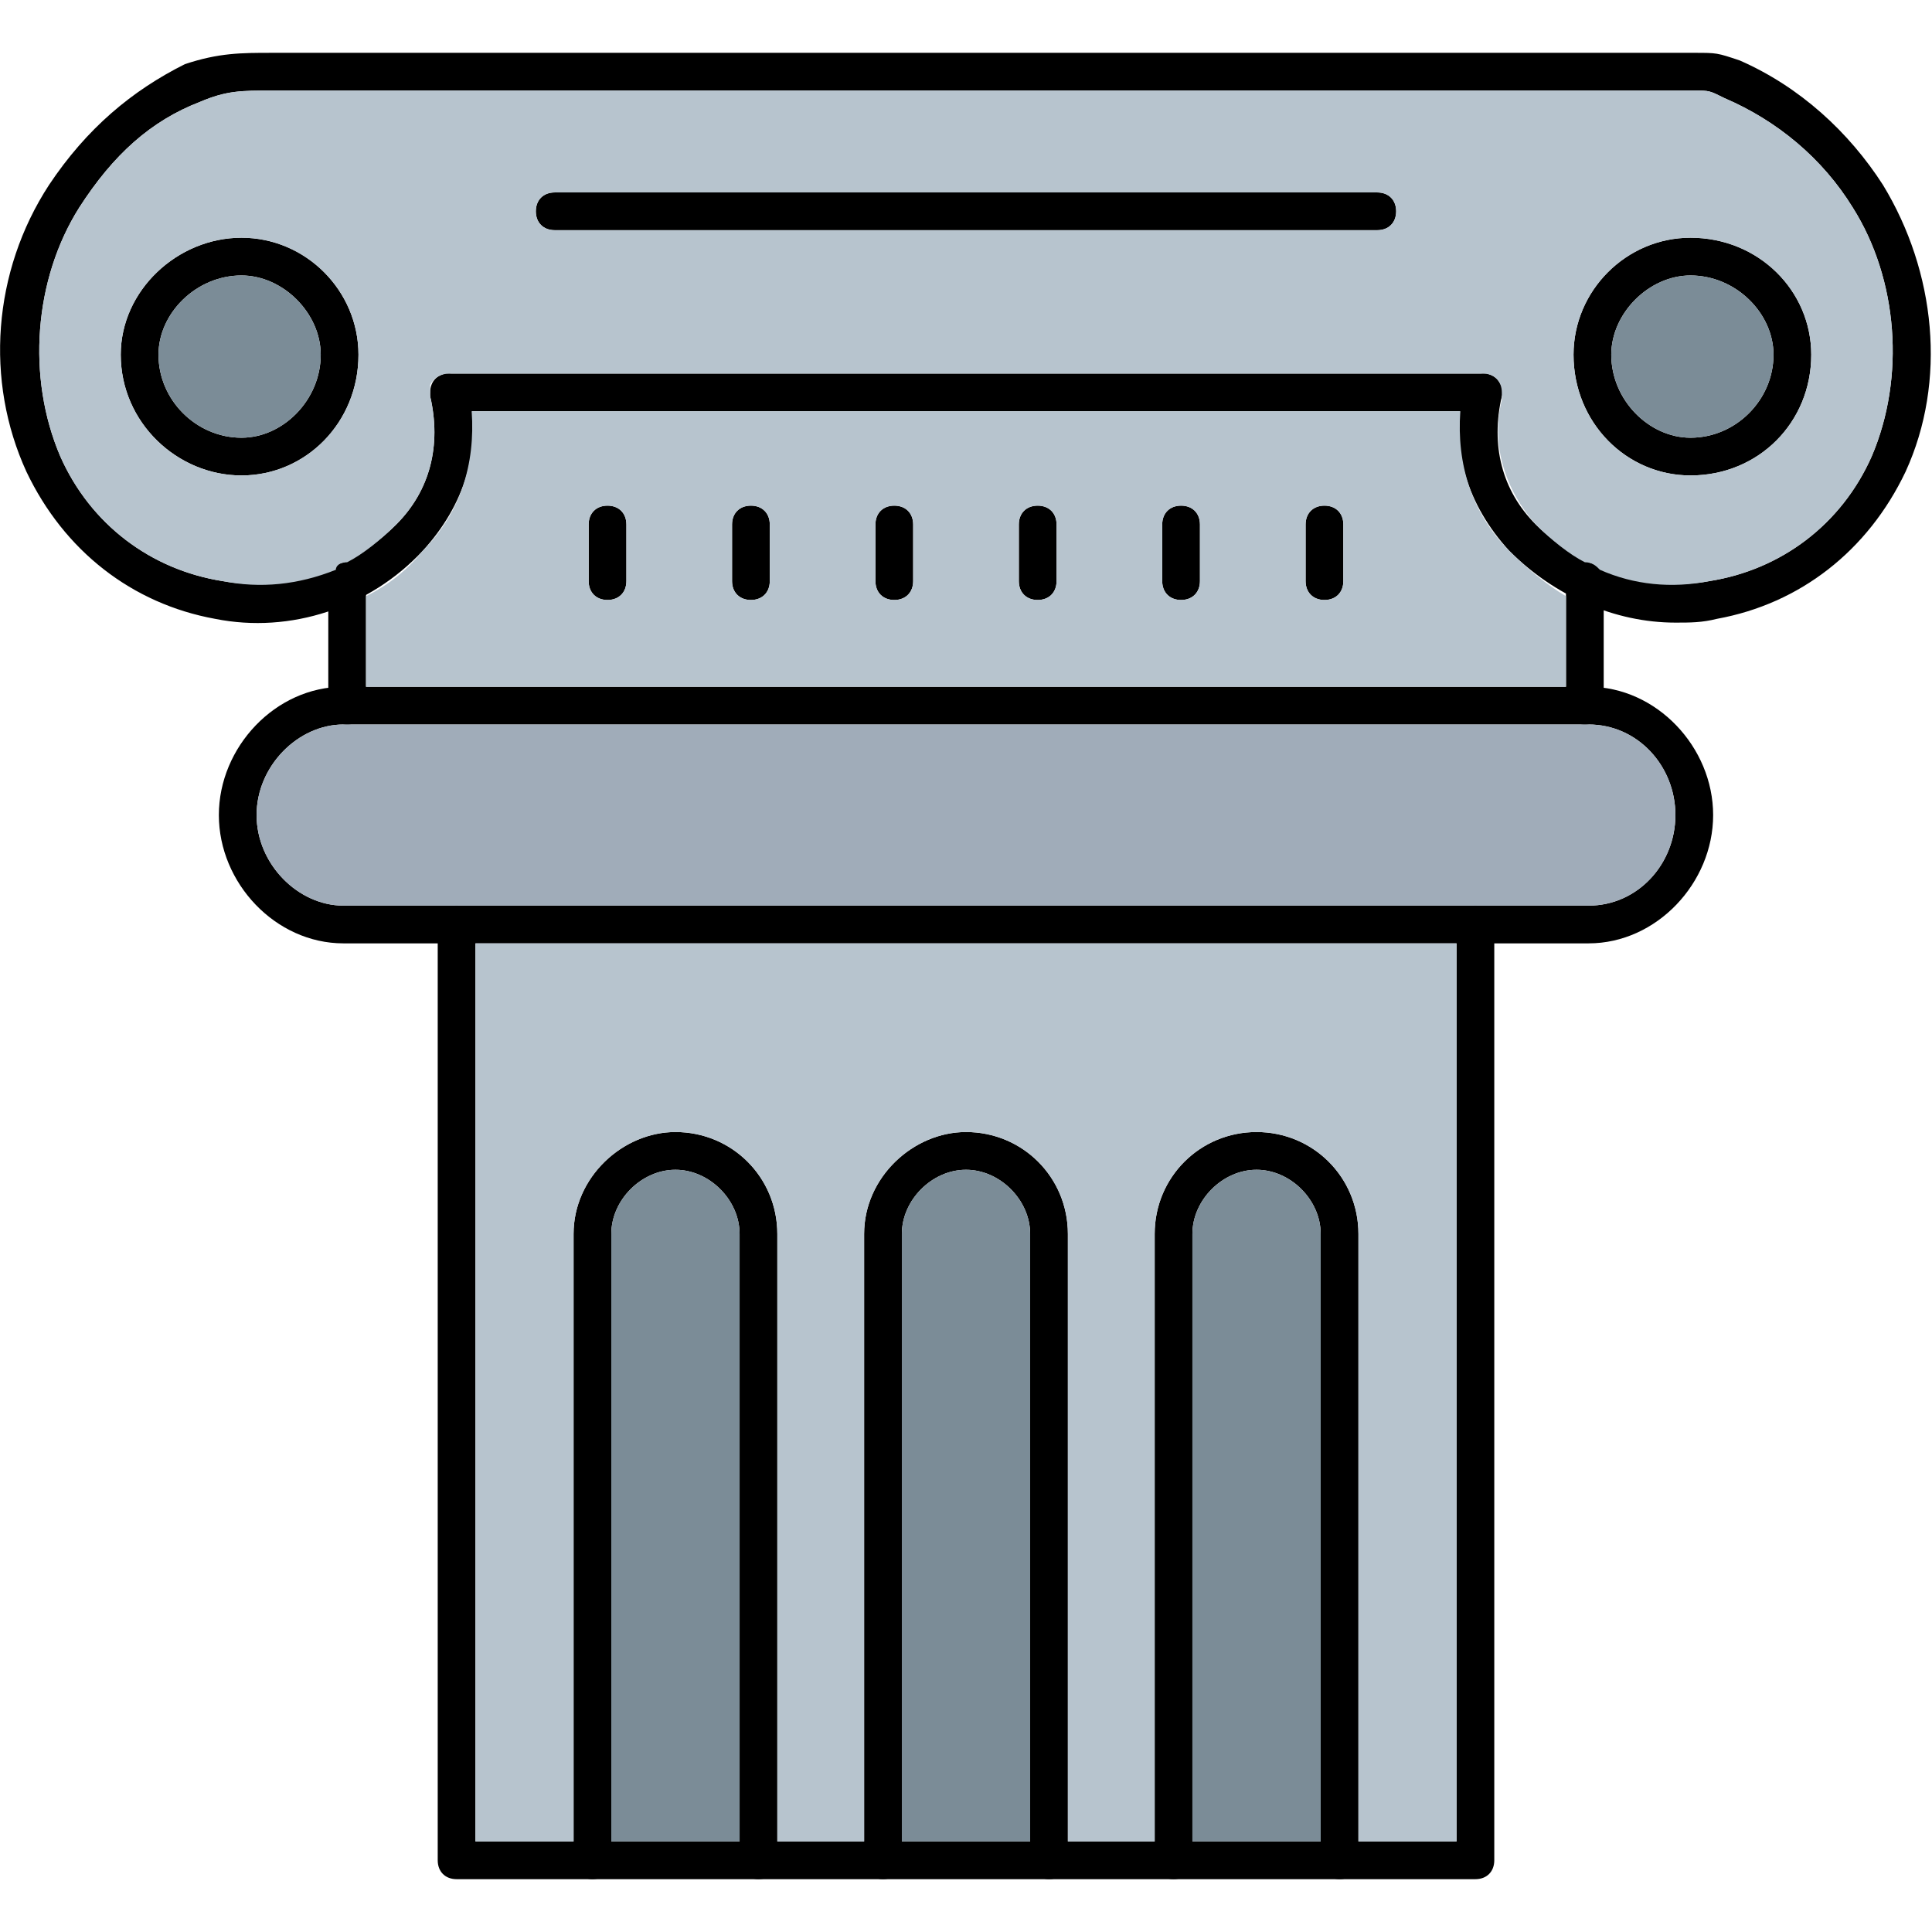 <svg clip-rule="evenodd" fill-rule="evenodd" height="512" image-rendering="optimizeQuality" shape-rendering="geometricPrecision" text-rendering="geometricPrecision" viewBox="0 0 512 512" width="512" xmlns="http://www.w3.org/2000/svg"><g id="Layer_x0020_1"><g id="_521094088"><g><path d="m421 250h-330c-18 0-33-16-33-34s15-34 33-34h330c18 0 33 16 33 34s-15 34-33 34zm-330-58c-12 0-23 11-23 24s11 24 23 24h330c13 0 23-11 23-24s-10-24-23-24z"/></g><g><path d="m420 192c-3 0-5-2-5-5v-33c0-3 2-5 5-5s5 2 5 5v33c0 3-2 5-5 5zm-328 0c-3 0-5-2-5-5v-33c0-3 2-5 5-5s5 2 5 5v33c0 3-2 5-5 5zm301-83h-274c-3 0-5-2-5-5s2-5 5-5h274c3 0 5 2 5 5s-2 5-5 5z"/></g><g><path d="m444 165c-16 0-32-7-44-19-11-12-16-27-12-43 1-3 3-4 6-4 3 1 5 4 4 6-3 13 0 25 9 34 12 12 30 18 46 15 19-3 35-15 43-33 9-21 7-47-5-66-8-13-20-23-34-29-4-2-4-2-8-2h-372c-2 0-4 0-5 0-8 0-12 0-19 3-13 5-23 14-32 28-12 19-14 45-5 66 8 18 24 30 43 33 17 3 34-3 46-15 9-9 12-21 9-34 0-2 1-5 4-6 3 0 5 1 6 4 4 16-1 31-12 43-14 15-35 22-55 18-22-4-40-18-50-39-11-24-9-53 6-76 10-15 22-25 36-32 9-3 15-3 23-3h5 372c6 0 6 0 12 2 16 7 29 19 38 33 14 23 17 52 6 76-10 21-28 35-50 39-4 1-7 1-11 1z"/></g><g><path d="m161 159c-3 0-5-2-5-5v-15c0-3 2-5 5-5s5 2 5 5v15c0 3-2 5-5 5z"/></g><g><path d="m199 159c-3 0-5-2-5-5v-15c0-3 2-5 5-5s5 2 5 5v15c0 3-2 5-5 5z"/></g><g><path d="m237 159c-3 0-5-2-5-5v-15c0-3 2-5 5-5s5 2 5 5v15c0 3-2 5-5 5z"/></g><g><path d="m275 159c-3 0-5-2-5-5v-15c0-3 2-5 5-5s5 2 5 5v15c0 3-2 5-5 5z"/></g><g><path d="m313 159c-3 0-5-2-5-5v-15c0-3 2-5 5-5s5 2 5 5v15c0 3-2 5-5 5z"/></g><g><path d="m351 159c-3 0-5-2-5-5v-15c0-3 2-5 5-5s5 2 5 5v15c0 3-2 5-5 5z"/></g><g><path d="m365 61h-218c-3 0-5-2-5-5s2-5 5-5h218c3 0 5 2 5 5s-2 5-5 5z"/></g><g><path d="m64 126c-17 0-32-14-32-32 0-17 15-31 32-31s31 14 31 31c0 18-14 32-31 32zm0-53c-12 0-22 10-22 21 0 12 10 22 22 22 11 0 21-10 21-22 0-11-10-21-21-21z"/></g><g><path d="m448 126c-17 0-31-14-31-32 0-17 14-31 31-31 18 0 32 14 32 31 0 18-14 32-32 32zm0-53c-11 0-21 10-21 21 0 12 10 22 21 22 12 0 22-10 22-22 0-11-10-21-22-21z"/></g><g><path d="m391 498h-270c-3 0-5-2-5-5v-248c0-3 2-5 5-5s5 2 5 5v243h260v-243c0-3 2-5 5-5s5 2 5 5v248c0 3-2 5-5 5z"/></g><g><path d="m201 498c-3 0-5-2-5-5v-166c0-9-8-17-17-17s-17 8-17 17v166c0 3-2 5-5 5s-5-2-5-5v-166c0-15 13-27 27-27 15 0 27 12 27 27v166c0 3-2 5-5 5z"/></g><g><path d="m278 498c-3 0-5-2-5-5v-166c0-9-8-17-17-17s-17 8-17 17v166c0 3-2 5-5 5s-5-2-5-5v-166c0-15 13-27 27-27 15 0 27 12 27 27v166c0 3-2 5-5 5z"/></g><g><path d="m355 498c-3 0-5-2-5-5v-166c0-9-8-17-17-17s-17 8-17 17v166c0 3-2 5-5 5s-5-2-5-5v-166c0-15 12-27 27-27s27 12 27 27v166c0 3-2 5-5 5z"/></g></g><path d="m121 240h270 30c13 0 23-11 23-24s-10-24-23-24h-1-328-1c-12 0-23 11-23 24s11 24 23 24z" fill="#a0acb9"/><path d="m97 182h318v-24c-5-3-10-7-15-12-10-10-14-23-13-37h-262c1 14-3 27-13 37-4 5-9 9-15 12zm254-23c-3 0-5-2-5-5v-15c0-3 2-5 5-5s5 2 5 5v15c0 3-2 5-5 5zm-38 0c-3 0-5-2-5-5v-15c0-3 2-5 5-5s5 2 5 5v15c0 3-2 5-5 5zm-38 0c-3 0-5-2-5-5v-15c0-3 2-5 5-5s5 2 5 5v15c0 3-2 5-5 5zm-38 0c-3 0-5-2-5-5v-15c0-3 2-5 5-5s5 2 5 5v15c0 3-2 5-5 5zm-33-5c0 3-2 5-5 5s-5-2-5-5v-15c0-3 2-5 5-5s5 2 5 5zm-38 0c0 3-2 5-5 5s-5-2-5-5v-15c0-3 2-5 5-5s5 2 5 5z" fill="#b7c4ce"/><path d="m119 99h274c3 0 5 2 5 5v2c-3 12 1 24 9 33 4 4 9 8 13 10 2 0 3 1 4 2 9 4 19 5 29 3 19-3 35-15 43-33 9-21 7-47-5-66-8-13-20-23-34-29-4-2-4-2-8-2h-372c-2 0-4 0-5 0-8 0-12 0-19 3-13 5-23 14-32 28-12 19-14 45-5 66 8 18 24 30 43 33 10 2 20 1 30-3 0-1 1-2 3-2 4-2 9-6 13-10 9-9 12-21 9-34 0-1 0-2 0-3 1-2 3-3 5-3zm329 27c-17 0-31-14-31-32 0-17 14-31 31-31 18 0 32 14 32 31 0 18-14 32-32 32zm-384-63c17 0 31 14 31 31 0 18-14 32-31 32s-32-14-32-32c0-17 15-31 32-31zm301-2h-218c-3 0-5-2-5-5s2-5 5-5h218c3 0 5 2 5 5s-2 5-5 5z" fill="#b7c4ce"/><path d="m427 94c0 12 10 22 21 22 12 0 22-10 22-22 0-11-10-21-22-21-11 0-21 10-21 21z" fill="#7b8c97"/><path d="m64 116c11 0 21-10 21-22 0-11-10-21-21-21-12 0-22 10-22 21 0 12 10 22 22 22z" fill="#7b8c97"/><path d="m386 250h-260v238h26v-161c0-15 13-27 27-27 15 0 27 12 27 27v161h23v-161c0-15 13-27 27-27 15 0 27 12 27 27v161h23v-161c0-15 12-27 27-27s27 12 27 27v161h26z" fill="#b7c4ce"/><g fill="#7b8c97"><path d="m273 488v-161c0-9-8-17-17-17s-17 8-17 17v161z"/><path d="m196 488v-161c0-9-8-17-17-17s-17 8-17 17v161z"/><path d="m316 327v161h34v-161c0-9-8-17-17-17s-17 8-17 17z"/></g></g></svg>